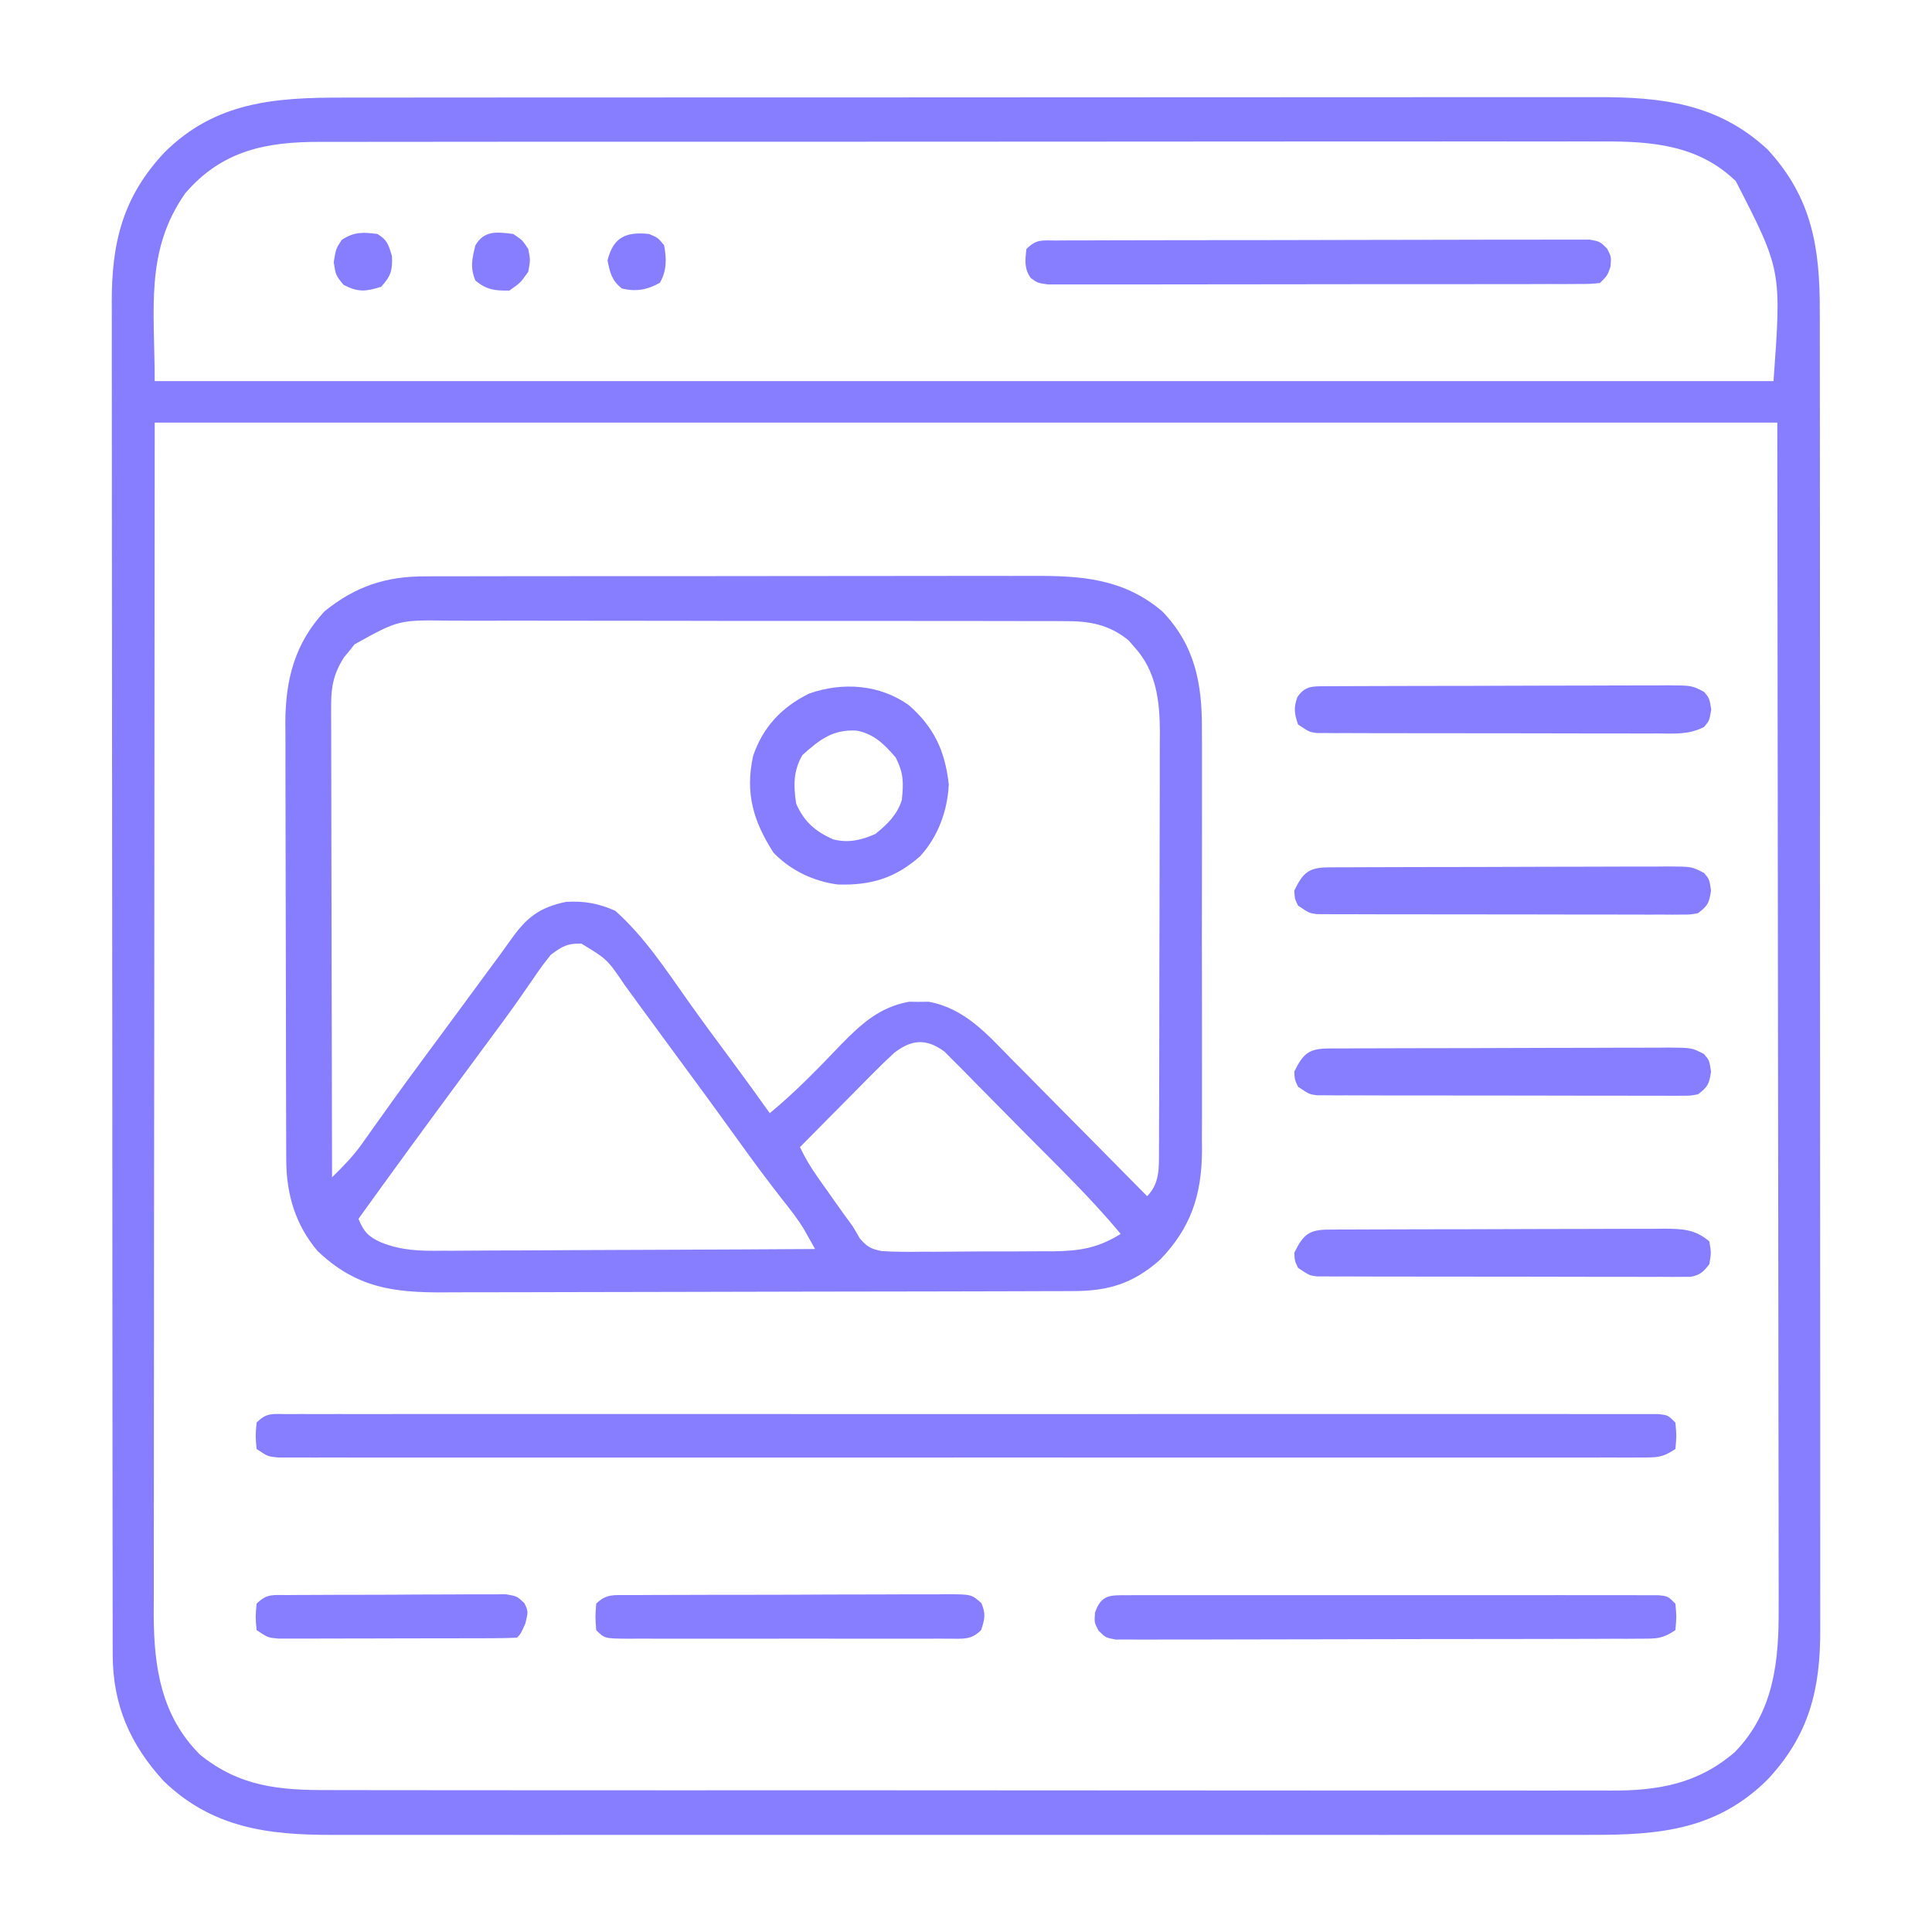 <?xml version="1.0" encoding="UTF-8"?>
<svg version="1.1" xmlns="http://www.w3.org/2000/svg" width="512" height="512">
<path d="M0 0 C1.483 -0.002 2.967 -0.004 4.45 -0.007 C8.509 -0.013 12.569 -0.013 16.628 -0.012 C21.012 -0.011 25.397 -0.017 29.781 -0.022 C38.365 -0.03 46.949 -0.033 55.533 -0.033 C62.512 -0.034 69.492 -0.036 76.471 -0.039 C96.274 -0.048 116.076 -0.052 135.879 -0.052 C136.946 -0.052 138.012 -0.052 139.112 -0.052 C140.714 -0.052 140.714 -0.052 142.348 -0.051 C159.656 -0.051 176.964 -0.061 194.272 -0.075 C212.058 -0.089 229.844 -0.096 247.629 -0.095 C257.609 -0.095 267.589 -0.098 277.568 -0.108 C286.065 -0.117 294.562 -0.12 303.059 -0.113 C307.391 -0.11 311.723 -0.109 316.055 -0.118 C320.027 -0.126 324 -0.125 327.972 -0.116 C329.402 -0.114 330.832 -0.116 332.262 -0.122 C349.587 -0.185 364.594 1.496 377.776 13.759 C389.557 26.51 391.645 39.875 391.599 56.492 C391.602 58.051 391.606 59.611 391.61 61.17 C391.621 65.438 391.619 69.706 391.614 73.974 C391.612 78.584 391.621 83.193 391.628 87.803 C391.641 96.827 391.643 105.851 391.641 114.876 C391.639 122.212 391.641 129.548 391.645 136.884 C391.645 137.929 391.646 138.973 391.647 140.05 C391.648 142.172 391.649 144.295 391.65 146.417 C391.661 166.314 391.659 186.212 391.653 206.109 C391.648 224.304 391.659 242.499 391.678 260.695 C391.697 279.387 391.706 298.078 391.702 316.77 C391.7 327.261 391.702 337.751 391.717 348.242 C391.728 357.172 391.73 366.103 391.718 375.033 C391.712 379.587 391.711 384.141 391.723 388.696 C391.734 392.869 391.73 397.043 391.716 401.216 C391.714 402.722 391.716 404.227 391.724 405.732 C391.804 421.782 388.801 433.976 377.698 445.806 C364.362 458.964 349.336 460.449 331.233 460.388 C329.738 460.39 328.243 460.393 326.748 460.397 C322.671 460.405 318.594 460.401 314.517 460.395 C310.108 460.391 305.699 460.398 301.29 460.403 C292.664 460.412 284.039 460.41 275.414 460.404 C268.402 460.4 261.389 460.399 254.377 460.401 C252.878 460.402 252.878 460.402 251.348 460.402 C249.317 460.403 247.286 460.404 245.255 460.404 C226.23 460.41 207.204 460.403 188.179 460.393 C171.868 460.384 155.558 460.385 139.247 460.394 C120.288 460.405 101.329 460.409 82.369 460.403 C80.346 460.403 78.323 460.402 76.299 460.401 C74.806 460.401 74.806 460.401 73.283 460.4 C66.282 460.399 59.282 460.402 52.281 460.406 C43.745 460.412 35.209 460.41 26.673 460.4 C22.321 460.395 17.969 460.392 13.617 460.399 C9.627 460.405 5.638 460.402 1.648 460.391 C0.211 460.389 -1.226 460.39 -2.664 460.395 C-19.743 460.448 -34.495 458.471 -47.224 446.196 C-56.172 436.485 -60.779 425.946 -60.793 412.646 C-60.797 411.326 -60.801 410.006 -60.805 408.646 C-60.804 407.183 -60.803 405.719 -60.802 404.256 C-60.805 402.7 -60.808 401.145 -60.811 399.589 C-60.819 395.312 -60.821 391.035 -60.822 386.757 C-60.824 382.145 -60.831 377.533 -60.838 372.92 C-60.852 362.834 -60.858 352.747 -60.862 342.66 C-60.865 336.361 -60.869 330.062 -60.873 323.763 C-60.886 306.321 -60.896 288.879 -60.899 271.438 C-60.9 270.321 -60.9 269.205 -60.9 268.055 C-60.9 266.936 -60.9 265.817 -60.901 264.664 C-60.901 262.397 -60.902 260.129 -60.902 257.862 C-60.902 256.737 -60.902 255.612 -60.903 254.453 C-60.907 236.232 -60.924 218.011 -60.947 199.789 C-60.971 181.079 -60.984 162.37 -60.985 143.66 C-60.986 133.156 -60.991 122.652 -61.01 112.148 C-61.025 103.203 -61.03 94.258 -61.022 85.312 C-61.018 80.75 -61.019 76.188 -61.033 71.626 C-61.046 67.444 -61.044 63.263 -61.032 59.082 C-61.03 57.574 -61.033 56.066 -61.042 54.558 C-61.129 38.509 -58.146 26.267 -47.006 14.458 C-33.61 1.174 -18.011 -0.022 0 0 Z M-41.584 25.376 C-52.306 40.717 -49.662 56.055 -49.662 75.134 C91.908 75.134 233.478 75.134 379.338 75.134 C381.468 45.741 381.468 45.741 369.338 22.134 C359.481 12.585 347.107 11.539 333.992 11.633 C332.471 11.629 330.949 11.623 329.428 11.616 C325.279 11.601 321.13 11.611 316.98 11.625 C312.493 11.637 308.007 11.625 303.52 11.616 C294.743 11.602 285.966 11.609 277.189 11.624 C266.962 11.641 256.735 11.638 246.507 11.634 C228.257 11.628 210.006 11.642 191.756 11.667 C174.057 11.691 156.359 11.698 138.66 11.688 C119.372 11.676 100.083 11.674 80.795 11.689 C78.738 11.69 76.68 11.692 74.623 11.693 C73.104 11.694 73.104 11.694 71.555 11.696 C64.43 11.7 57.306 11.699 50.181 11.694 C41.497 11.689 32.813 11.695 24.129 11.715 C19.7 11.725 15.272 11.73 10.843 11.722 C6.785 11.715 2.728 11.722 -1.329 11.74 C-2.793 11.744 -4.258 11.743 -5.722 11.736 C-20.066 11.677 -31.821 13.986 -41.584 25.376 Z M-49.662 86.134 C-49.703 139.697 -49.744 193.26 -49.787 248.446 C-49.805 265.366 -49.823 282.285 -49.842 299.717 C-49.849 314.869 -49.849 314.869 -49.853 330.022 C-49.855 336.776 -49.862 343.531 -49.873 350.285 C-49.886 358.078 -49.891 365.87 -49.889 373.663 C-49.887 377.648 -49.889 381.633 -49.9 385.618 C-49.91 389.226 -49.91 392.834 -49.904 396.442 C-49.902 398.355 -49.911 400.268 -49.92 402.18 C-49.872 416.095 -47.894 428.901 -37.662 439.134 C-27.188 447.609 -16.712 448.581 -3.569 448.521 C-2.051 448.526 -0.533 448.531 0.985 448.538 C5.135 448.552 9.285 448.548 13.435 448.541 C17.919 448.536 22.403 448.548 26.887 448.559 C35.663 448.576 44.44 448.577 53.216 448.571 C60.352 448.567 67.487 448.569 74.623 448.574 C75.639 448.575 76.656 448.576 77.703 448.576 C79.768 448.578 81.833 448.579 83.899 448.581 C103.255 448.595 122.612 448.589 141.968 448.578 C159.665 448.568 177.361 448.581 195.058 448.605 C213.243 448.629 231.427 448.639 249.612 448.632 C259.816 448.629 270.019 448.631 280.223 448.648 C288.909 448.663 297.595 448.664 306.282 448.646 C310.711 448.638 315.139 448.636 319.568 448.651 C323.628 448.665 327.688 448.66 331.748 448.641 C333.211 448.637 334.674 448.64 336.137 448.65 C348.763 448.734 359.426 446.848 369.147 438.392 C379.43 427.797 380.799 414.382 380.699 400.239 C380.7 398.878 380.703 397.518 380.707 396.158 C380.713 392.447 380.702 388.736 380.686 385.025 C380.673 380.952 380.678 376.879 380.68 372.806 C380.681 364.911 380.668 357.017 380.648 349.123 C380.627 339.985 380.624 330.847 380.622 321.709 C380.606 297.601 380.564 273.492 380.526 249.384 C380.433 168.575 380.433 168.575 380.338 86.134 C238.438 86.134 96.538 86.134 -49.662 86.134 Z " fill="#877eff" transform="translate(90.662,25.866)"/>
<path d="M0 0 C0.751 -0.004 1.502 -0.008 2.276 -0.012 C4.771 -0.022 7.265 -0.018 9.76 -0.014 C11.558 -0.018 13.356 -0.023 15.153 -0.029 C20.021 -0.043 24.889 -0.043 29.757 -0.041 C33.827 -0.04 37.898 -0.045 41.968 -0.049 C51.574 -0.061 61.181 -0.061 70.787 -0.055 C80.683 -0.049 90.578 -0.061 100.473 -0.083 C108.983 -0.1 117.492 -0.106 126.002 -0.103 C131.079 -0.101 136.155 -0.104 141.231 -0.118 C146.007 -0.13 150.782 -0.128 155.557 -0.115 C157.304 -0.113 159.051 -0.116 160.798 -0.124 C173.729 -0.181 184.858 0.575 195.12 9.261 C203.825 18.276 205.719 28.468 205.637 40.614 C205.644 41.914 205.652 43.215 205.659 44.555 C205.677 48.094 205.67 51.633 205.657 55.173 C205.647 58.895 205.656 62.618 205.663 66.34 C205.67 72.59 205.66 78.839 205.641 85.089 C205.62 92.29 205.627 99.49 205.649 106.69 C205.667 112.898 205.669 119.105 205.659 125.313 C205.653 129.009 205.652 132.706 205.665 136.402 C205.679 140.528 205.66 144.652 205.637 148.778 C205.646 149.985 205.654 151.192 205.662 152.436 C205.547 164.069 202.679 172.671 194.565 181.093 C187.427 187.421 180.861 189.41 171.493 189.408 C170.721 189.412 169.949 189.415 169.153 189.419 C166.563 189.43 163.973 189.434 161.383 189.438 C159.527 189.444 157.671 189.451 155.814 189.458 C149.716 189.479 143.617 189.489 137.518 189.499 C135.417 189.503 133.316 189.507 131.215 189.511 C121.343 189.53 111.47 189.545 101.598 189.553 C90.21 189.563 78.823 189.589 67.435 189.629 C58.628 189.66 49.821 189.674 41.014 189.678 C35.757 189.68 30.5 189.689 25.242 189.714 C20.293 189.738 15.344 189.742 10.394 189.731 C8.583 189.731 6.771 189.737 4.959 189.751 C-8.636 189.848 -18.478 188.537 -28.677 178.835 C-34.584 171.933 -36.992 163.712 -37.021 154.753 C-37.026 153.659 -37.032 152.564 -37.038 151.436 C-37.039 150.245 -37.04 149.054 -37.041 147.826 C-37.046 146.564 -37.051 145.302 -37.056 144.001 C-37.069 140.544 -37.076 137.087 -37.08 133.63 C-37.083 131.467 -37.087 129.303 -37.092 127.14 C-37.105 120.36 -37.115 113.58 -37.119 106.8 C-37.123 98.994 -37.141 91.188 -37.17 83.382 C-37.192 77.335 -37.202 71.289 -37.203 65.242 C-37.204 61.636 -37.21 58.031 -37.228 54.426 C-37.248 50.398 -37.243 46.37 -37.237 42.342 C-37.246 41.161 -37.255 39.98 -37.264 38.763 C-37.207 27.314 -34.789 17.83 -26.88 9.261 C-18.631 2.61 -10.521 -0.058 0 0 Z M-18.904 18.007 C-19.35 18.565 -19.796 19.123 -20.255 19.698 C-20.717 20.254 -21.178 20.809 -21.654 21.382 C-24.306 25.445 -25.13 29.018 -25.121 33.835 C-25.123 34.944 -25.126 36.053 -25.129 37.196 C-25.122 38.403 -25.115 39.61 -25.107 40.854 C-25.107 42.132 -25.108 43.411 -25.108 44.728 C-25.109 48.225 -25.097 51.723 -25.083 55.22 C-25.07 58.879 -25.069 62.537 -25.067 66.195 C-25.061 73.119 -25.044 80.042 -25.024 86.966 C-25.002 94.85 -24.991 102.734 -24.981 110.618 C-24.96 126.832 -24.925 143.046 -24.88 159.261 C-22.044 156.453 -19.347 153.764 -17.04 150.503 C-16.542 149.805 -16.044 149.107 -15.531 148.388 C-15.007 147.645 -14.483 146.901 -13.943 146.136 C-12.787 144.517 -11.631 142.898 -10.474 141.28 C-9.881 140.45 -9.288 139.619 -8.677 138.763 C-5.801 134.757 -2.873 130.789 0.057 126.823 C0.632 126.045 1.207 125.266 1.799 124.464 C2.972 122.876 4.145 121.288 5.319 119.7 C7.183 117.175 9.045 114.648 10.905 112.12 C11.527 111.275 12.149 110.43 12.79 109.559 C13.969 107.957 15.148 106.355 16.327 104.753 C17.4 103.295 18.477 101.839 19.556 100.386 C20.617 98.944 21.662 97.489 22.691 96.024 C26.753 90.336 30.155 87.725 37.12 86.261 C41.93 85.985 45.791 86.664 50.182 88.636 C57.776 95.421 63.461 104.013 69.3 112.296 C73.186 117.792 77.206 123.19 81.21 128.601 C84.556 133.125 87.863 137.672 91.12 142.261 C97.907 136.667 103.935 130.429 110.005 124.073 C115.421 118.539 120.251 114.151 128.026 112.729 C128.882 112.74 129.738 112.75 130.62 112.761 C131.904 112.745 131.904 112.745 133.214 112.729 C142.773 114.477 148.686 121.297 155.182 127.933 C156.224 128.981 157.266 130.03 158.309 131.077 C161.034 133.817 163.747 136.568 166.457 139.323 C169.232 142.139 172.018 144.943 174.803 147.749 C180.254 153.242 185.691 158.747 191.12 164.261 C194.534 160.846 194.245 156.61 194.26 151.975 C194.266 150.929 194.272 149.883 194.278 148.806 C194.279 147.669 194.28 146.532 194.281 145.361 C194.286 144.156 194.291 142.95 194.296 141.708 C194.308 138.409 194.316 135.109 194.32 131.809 C194.323 129.744 194.327 127.679 194.332 125.614 C194.345 119.143 194.355 112.672 194.359 106.202 C194.363 98.751 194.381 91.3 194.41 83.848 C194.431 78.077 194.442 72.305 194.443 66.533 C194.444 63.092 194.45 59.65 194.468 56.209 C194.485 52.365 194.483 48.522 194.476 44.678 C194.49 42.985 194.49 42.985 194.504 41.258 C194.461 33.059 193.575 25.204 187.87 18.886 C187.058 17.946 187.058 17.946 186.229 16.987 C181.053 12.75 175.799 11.817 169.271 11.873 C168.511 11.868 167.751 11.862 166.968 11.857 C164.438 11.842 161.908 11.85 159.378 11.857 C157.557 11.851 155.737 11.844 153.916 11.836 C148.982 11.818 144.049 11.819 139.115 11.825 C134.992 11.828 130.869 11.822 126.747 11.816 C117.019 11.802 107.291 11.803 97.564 11.815 C87.536 11.826 77.508 11.812 67.481 11.785 C58.863 11.763 50.246 11.756 41.628 11.762 C36.485 11.766 31.342 11.763 26.198 11.746 C21.361 11.731 16.524 11.735 11.687 11.753 C9.915 11.757 8.143 11.754 6.371 11.743 C-7.233 11.533 -7.233 11.533 -18.904 18.007 Z M33.12 100.261 C31.513 102.238 30.093 104.154 28.682 106.261 C27.805 107.529 26.926 108.796 26.046 110.061 C25.576 110.74 25.106 111.419 24.622 112.119 C21.939 115.944 19.151 119.693 16.37 123.448 C15.168 125.076 13.966 126.703 12.764 128.331 C11.55 129.974 10.335 131.618 9.12 133.261 C0.044 145.54 -8.967 157.863 -17.88 170.261 C-16.502 173.661 -15.29 174.977 -11.95 176.482 C-6.532 178.687 -1.548 178.798 4.239 178.715 C5.313 178.715 6.388 178.716 7.494 178.717 C11.017 178.714 14.539 178.683 18.061 178.651 C20.515 178.644 22.968 178.638 25.421 178.634 C31.858 178.619 38.294 178.58 44.73 178.535 C51.306 178.494 57.882 178.476 64.458 178.456 C77.345 178.413 90.233 178.346 103.12 178.261 C102.504 177.165 101.887 176.07 101.252 174.942 C100.906 174.325 100.559 173.709 100.202 173.075 C98.579 170.354 96.65 167.927 94.682 165.448 C90.619 160.264 86.71 154.987 82.87 149.636 C77.204 141.748 71.468 133.914 65.694 126.104 C63.206 122.738 60.731 119.362 58.264 115.979 C57.633 115.116 57.002 114.253 56.352 113.364 C55.144 111.712 53.939 110.058 52.737 108.402 C48.062 101.495 48.062 101.495 41.182 97.323 C37.387 97.246 36.173 98.042 33.12 100.261 Z M124.12 126.261 C122.072 128.146 120.108 130.038 118.163 132.022 C117.615 132.573 117.067 133.124 116.503 133.691 C114.766 135.439 113.037 137.193 111.307 138.948 C110.126 140.139 108.945 141.33 107.762 142.52 C104.876 145.429 101.996 148.343 99.12 151.261 C100.46 154.081 101.966 156.608 103.764 159.159 C104.277 159.886 104.789 160.613 105.317 161.362 C105.85 162.112 106.383 162.863 106.932 163.636 C107.454 164.378 107.975 165.121 108.512 165.886 C110.029 168.029 111.542 170.162 113.12 172.261 C113.742 173.322 114.364 174.382 115.004 175.476 C116.869 177.669 117.896 178.214 120.751 178.808 C124.187 179.024 127.573 179.039 131.014 178.987 C132.276 178.988 133.537 178.989 134.837 178.99 C137.505 178.986 140.17 178.969 142.838 178.933 C146.238 178.888 149.635 178.887 153.035 178.9 C156.299 178.908 159.563 178.884 162.827 178.862 C164.039 178.864 165.25 178.866 166.499 178.868 C173.492 178.751 178.143 177.961 184.12 174.261 C176.518 165.122 167.998 156.839 159.625 148.416 C157.615 146.392 155.612 144.361 153.615 142.323 C151.187 139.847 148.748 137.382 146.299 134.927 C144.925 133.543 143.563 132.147 142.202 130.75 C141.361 129.912 140.52 129.074 139.653 128.21 C138.921 127.47 138.188 126.729 137.434 125.966 C132.591 122.397 128.741 122.703 124.12 126.261 Z " fill="#877eff" transform="translate(112.88,152.739)"/>
<path d="M0 0 C1.948 -0.008 1.948 -0.008 3.935 -0.016 C5.39 -0.011 6.845 -0.007 8.299 -0.002 C9.834 -0.005 11.369 -0.008 12.904 -0.012 C17.137 -0.02 21.37 -0.016 25.603 -0.01 C30.162 -0.005 34.721 -0.012 39.28 -0.018 C48.217 -0.027 57.154 -0.025 66.092 -0.019 C73.352 -0.014 80.613 -0.014 87.873 -0.016 C88.905 -0.016 89.937 -0.017 90.999 -0.017 C93.095 -0.018 95.19 -0.018 97.285 -0.019 C116.955 -0.025 136.624 -0.018 156.293 -0.007 C173.186 0.002 190.08 0 206.973 -0.009 C226.57 -0.02 246.166 -0.024 265.763 -0.018 C267.851 -0.017 269.938 -0.017 272.026 -0.016 C273.054 -0.016 274.081 -0.015 275.14 -0.015 C282.395 -0.013 289.651 -0.016 296.907 -0.021 C305.743 -0.027 314.58 -0.025 323.417 -0.014 C327.93 -0.009 332.442 -0.007 336.955 -0.014 C341.08 -0.02 345.205 -0.016 349.33 -0.006 C350.828 -0.003 352.326 -0.005 353.824 -0.009 C355.849 -0.015 357.875 -0.008 359.9 0 C361.592 0 361.592 0 363.318 0.001 C365.95 0.252 365.95 0.252 367.95 2.252 C368.262 5.752 368.262 5.752 367.95 9.252 C364.421 11.604 362.989 11.502 358.811 11.503 C357.518 11.509 356.225 11.514 354.893 11.519 C353.449 11.515 352.006 11.51 350.563 11.506 C349.036 11.508 347.509 11.511 345.983 11.515 C341.777 11.523 337.571 11.519 333.365 11.513 C328.833 11.509 324.301 11.516 319.769 11.521 C310.887 11.53 302.005 11.528 293.123 11.522 C285.907 11.518 278.691 11.517 271.475 11.519 C270.449 11.52 269.423 11.52 268.367 11.52 C266.283 11.521 264.2 11.522 262.117 11.522 C242.565 11.528 223.013 11.521 203.462 11.511 C186.672 11.502 169.882 11.503 153.092 11.512 C133.612 11.523 114.132 11.527 94.652 11.521 C92.577 11.521 90.501 11.52 88.425 11.519 C87.404 11.519 86.382 11.519 85.33 11.518 C78.119 11.517 70.908 11.52 63.698 11.524 C54.915 11.53 46.132 11.528 37.349 11.518 C32.865 11.512 28.38 11.51 23.896 11.517 C19.795 11.523 15.695 11.52 11.594 11.509 C10.106 11.507 8.619 11.508 7.131 11.513 C5.117 11.519 3.103 11.511 1.089 11.503 C-0.032 11.503 -1.153 11.503 -2.309 11.502 C-5.05 11.252 -5.05 11.252 -8.05 9.252 C-8.363 5.752 -8.363 5.752 -8.05 2.252 C-5.316 -0.483 -3.83 0.001 0 0 Z " fill="#877eff" transform="translate(76.05,374.748)"/>
<path d="M0 0 C1.261 -0.009 2.521 -0.017 3.82 -0.026 C5.225 -0.025 6.629 -0.024 8.034 -0.023 C9.507 -0.029 10.981 -0.036 12.454 -0.043 C16.462 -0.061 20.47 -0.066 24.478 -0.067 C27.821 -0.069 31.164 -0.076 34.506 -0.083 C42.39 -0.1 50.274 -0.105 58.158 -0.103 C66.299 -0.102 74.44 -0.123 82.581 -0.155 C89.564 -0.181 96.547 -0.192 103.529 -0.19 C107.703 -0.19 111.876 -0.196 116.05 -0.217 C119.974 -0.236 123.898 -0.236 127.822 -0.222 C129.264 -0.219 130.706 -0.224 132.148 -0.236 C134.113 -0.252 136.078 -0.24 138.043 -0.227 C139.144 -0.228 140.245 -0.229 141.379 -0.23 C144.085 0.267 144.085 0.267 145.974 2.134 C147.085 4.267 147.085 4.267 146.898 6.892 C146.085 9.267 146.085 9.267 144.085 11.267 C141.52 11.522 141.52 11.522 138.208 11.528 C136.956 11.535 135.704 11.542 134.414 11.55 C133.019 11.547 131.623 11.545 130.228 11.542 C128.765 11.546 127.301 11.552 125.838 11.558 C121.856 11.571 117.875 11.572 113.894 11.569 C110.573 11.568 107.253 11.573 103.933 11.578 C96.102 11.589 88.271 11.589 80.439 11.583 C72.353 11.577 64.266 11.589 56.18 11.611 C49.244 11.628 42.308 11.634 35.372 11.631 C31.226 11.629 27.081 11.632 22.935 11.646 C19.037 11.658 15.14 11.656 11.242 11.643 C9.809 11.641 8.377 11.644 6.945 11.652 C4.993 11.662 3.041 11.653 1.089 11.642 C-0.004 11.642 -1.098 11.642 -2.224 11.642 C-4.915 11.267 -4.915 11.267 -6.771 9.935 C-8.53 7.371 -8.236 5.285 -7.915 2.267 C-5.206 -0.442 -3.792 0.012 0 0 Z " fill="#877eff" transform="translate(279.915,63.733)"/>
<path d="M0 0 C1.254 -0.006 2.507 -0.011 3.799 -0.017 C5.196 -0.013 6.592 -0.009 7.989 -0.005 C9.454 -0.008 10.919 -0.011 12.384 -0.015 C16.37 -0.025 20.355 -0.021 24.341 -0.015 C28.505 -0.01 32.67 -0.014 36.834 -0.017 C43.828 -0.021 50.823 -0.016 57.817 -0.007 C65.912 0.004 74.006 0.001 82.101 -0.01 C89.042 -0.019 95.983 -0.021 102.924 -0.016 C107.073 -0.012 111.222 -0.012 115.372 -0.019 C119.272 -0.024 123.172 -0.02 127.073 -0.009 C128.507 -0.006 129.942 -0.007 131.376 -0.011 C133.328 -0.017 135.28 -0.009 137.233 0 C138.874 0.001 138.874 0.001 140.549 0.002 C143.116 0.254 143.116 0.254 145.116 2.254 C145.429 5.754 145.429 5.754 145.116 9.254 C141.632 11.577 140.272 11.509 136.157 11.521 C134.912 11.53 133.667 11.538 132.384 11.547 C131.002 11.547 129.62 11.546 128.237 11.544 C126.784 11.55 125.33 11.557 123.876 11.565 C119.926 11.583 115.976 11.587 112.025 11.588 C108.73 11.59 105.435 11.598 102.139 11.605 C94.367 11.621 86.595 11.626 78.822 11.625 C70.798 11.623 62.773 11.644 54.748 11.676 C47.863 11.702 40.979 11.713 34.093 11.712 C29.979 11.711 25.865 11.717 21.751 11.738 C17.883 11.757 14.016 11.758 10.148 11.743 C8.727 11.741 7.306 11.746 5.885 11.758 C3.949 11.773 2.012 11.761 0.076 11.748 C-1.552 11.75 -1.552 11.75 -3.212 11.752 C-5.884 11.254 -5.884 11.254 -7.768 9.387 C-8.884 7.254 -8.884 7.254 -8.696 4.629 C-7.032 -0.236 -4.698 0.003 0 0 Z " fill="#877eff" transform="translate(298.884,422.746)"/>
<path d="M0 0 C6.664 5.927 9.449 12.116 10.438 20.875 C10.102 27.877 7.578 34.773 2.812 39.938 C-3.773 45.742 -10.329 47.702 -19.066 47.391 C-25.484 46.536 -31.475 43.65 -36 39 C-41.352 30.637 -43.576 23.262 -41.422 13.336 C-38.811 5.67 -33.836 0.387 -26.578 -3.195 C-17.699 -6.334 -7.712 -5.642 0 0 Z M-28.375 13.125 C-30.79 17.398 -30.739 21.205 -30 26 C-27.863 30.808 -24.939 33.329 -20.219 35.434 C-16.174 36.466 -12.768 35.661 -9 34 C-5.836 31.442 -3.233 28.924 -2 25 C-1.544 20.287 -1.502 17.996 -3.625 13.75 C-6.619 10.283 -9.308 7.528 -13.953 6.617 C-20.302 6.254 -23.741 8.979 -28.375 13.125 Z " fill="#877eff" transform="translate(241,187)"/>
<path d="M0 0 C0.855 -0.006 1.71 -0.011 2.592 -0.017 C4.002 -0.019 4.002 -0.019 5.441 -0.021 C6.43 -0.026 7.418 -0.031 8.437 -0.036 C11.719 -0.05 15 -0.057 18.281 -0.063 C20.556 -0.068 22.83 -0.074 25.105 -0.08 C29.878 -0.09 34.651 -0.096 39.424 -0.1 C45.547 -0.105 51.669 -0.129 57.792 -0.158 C62.491 -0.176 67.19 -0.182 71.89 -0.183 C74.147 -0.186 76.405 -0.194 78.662 -0.207 C81.818 -0.224 84.973 -0.223 88.128 -0.216 C89.065 -0.225 90.001 -0.234 90.966 -0.244 C97.25 -0.203 97.25 -0.203 100.494 1.475 C101.914 3.14 101.914 3.14 102.414 6.14 C101.914 9.14 101.914 9.14 100.493 10.805 C96.481 12.883 92.598 12.549 88.144 12.513 C87.154 12.516 86.163 12.52 85.142 12.524 C81.867 12.532 78.592 12.518 75.316 12.504 C73.042 12.503 70.769 12.504 68.495 12.505 C63.729 12.505 58.964 12.495 54.198 12.477 C48.082 12.454 41.967 12.453 35.851 12.46 C31.156 12.463 26.461 12.457 21.766 12.447 C19.51 12.443 17.255 12.442 14.999 12.444 C11.851 12.444 8.703 12.431 5.554 12.415 C4.618 12.418 3.681 12.42 2.716 12.423 C1.859 12.416 1.003 12.408 0.12 12.401 C-0.624 12.399 -1.368 12.397 -2.135 12.395 C-4.086 12.14 -4.086 12.14 -7.086 10.14 C-8.065 7.28 -8.307 5.753 -7.273 2.89 C-5.268 -0.064 -3.351 0.013 0 0 Z " fill="#877eff" transform="translate(351.086,181.86)"/>
<path d="M0 0 C1.27 -0.009 1.27 -0.009 2.566 -0.017 C3.962 -0.019 3.962 -0.019 5.387 -0.021 C6.366 -0.026 7.345 -0.031 8.354 -0.036 C11.603 -0.05 14.852 -0.057 18.1 -0.063 C20.352 -0.068 22.605 -0.074 24.857 -0.08 C29.583 -0.09 34.309 -0.096 39.035 -0.1 C45.097 -0.105 51.159 -0.129 57.221 -0.158 C61.874 -0.176 66.527 -0.182 71.18 -0.183 C73.415 -0.186 75.65 -0.194 77.885 -0.207 C81.01 -0.224 84.134 -0.223 87.258 -0.216 C88.185 -0.225 89.112 -0.234 90.067 -0.244 C96.288 -0.203 96.288 -0.203 99.531 1.475 C100.952 3.14 100.952 3.14 101.39 6.14 C100.904 9.469 100.543 10.149 97.952 12.14 C95.983 12.515 95.983 12.515 93.701 12.515 C92.835 12.522 91.968 12.529 91.076 12.536 C90.128 12.528 89.18 12.521 88.204 12.513 C87.204 12.516 86.204 12.52 85.173 12.524 C81.86 12.532 78.547 12.518 75.233 12.504 C72.935 12.503 70.638 12.504 68.34 12.505 C63.521 12.505 58.703 12.495 53.884 12.477 C47.7 12.454 41.516 12.453 35.332 12.46 C30.586 12.463 25.84 12.457 21.095 12.447 C18.814 12.443 16.533 12.442 14.253 12.444 C11.068 12.444 7.884 12.431 4.7 12.415 C3.752 12.418 2.805 12.42 1.829 12.423 C0.962 12.416 0.096 12.408 -0.797 12.401 C-1.926 12.398 -1.926 12.398 -3.079 12.395 C-5.048 12.14 -5.048 12.14 -8.048 10.14 C-8.923 8.328 -8.923 8.328 -9.048 6.14 C-6.724 1.382 -5.208 0.021 0 0 Z " fill="#877eff" transform="translate(352.048,277.86)"/>
<path d="M0 0 C1.27 -0.009 1.27 -0.009 2.566 -0.017 C3.962 -0.019 3.962 -0.019 5.387 -0.021 C6.366 -0.026 7.345 -0.031 8.354 -0.036 C11.603 -0.05 14.852 -0.057 18.1 -0.063 C20.352 -0.068 22.605 -0.074 24.857 -0.08 C29.583 -0.09 34.309 -0.096 39.035 -0.1 C45.097 -0.105 51.159 -0.129 57.221 -0.158 C61.874 -0.176 66.527 -0.182 71.18 -0.183 C73.415 -0.186 75.65 -0.194 77.885 -0.207 C81.01 -0.224 84.134 -0.223 87.258 -0.216 C88.185 -0.225 89.112 -0.234 90.067 -0.244 C96.288 -0.203 96.288 -0.203 99.531 1.475 C100.952 3.14 100.952 3.14 101.39 6.14 C100.904 9.469 100.543 10.149 97.952 12.14 C95.983 12.515 95.983 12.515 93.701 12.515 C92.835 12.522 91.968 12.529 91.076 12.536 C90.128 12.528 89.18 12.521 88.204 12.513 C87.204 12.516 86.204 12.52 85.173 12.524 C81.86 12.532 78.547 12.518 75.233 12.504 C72.935 12.503 70.638 12.504 68.34 12.505 C63.521 12.505 58.703 12.495 53.884 12.477 C47.7 12.454 41.516 12.453 35.332 12.46 C30.586 12.463 25.84 12.457 21.095 12.447 C18.814 12.443 16.533 12.442 14.253 12.444 C11.068 12.444 7.884 12.431 4.7 12.415 C3.752 12.418 2.805 12.42 1.829 12.423 C0.962 12.416 0.096 12.408 -0.797 12.401 C-1.926 12.398 -1.926 12.398 -3.079 12.395 C-5.048 12.14 -5.048 12.14 -8.048 10.14 C-8.923 8.328 -8.923 8.328 -9.048 6.14 C-6.724 1.382 -5.208 0.021 0 0 Z " fill="#877eff" transform="translate(352.048,229.86)"/>
<path d="M0 0 C1.255 -0.009 1.255 -0.009 2.536 -0.017 C3.916 -0.019 3.916 -0.019 5.324 -0.021 C6.292 -0.026 7.259 -0.031 8.256 -0.036 C11.468 -0.05 14.68 -0.057 17.891 -0.063 C20.118 -0.068 22.346 -0.074 24.573 -0.08 C29.248 -0.09 33.923 -0.096 38.598 -0.1 C44.59 -0.105 50.582 -0.129 56.575 -0.158 C61.177 -0.176 65.78 -0.182 70.382 -0.183 C72.591 -0.186 74.8 -0.194 77.01 -0.207 C80.1 -0.224 83.19 -0.222 86.281 -0.216 C87.652 -0.23 87.652 -0.23 89.051 -0.244 C93.788 -0.213 97.242 -0.109 100.997 3.14 C101.497 6.14 101.497 6.14 100.997 9.14 C99.447 11.179 98.567 12.032 96.027 12.515 C94.898 12.515 94.898 12.515 93.746 12.515 C92.879 12.522 92.013 12.529 91.12 12.536 C90.173 12.528 89.225 12.521 88.249 12.513 C87.248 12.516 86.248 12.52 85.218 12.524 C81.904 12.532 78.591 12.518 75.278 12.504 C72.98 12.503 70.682 12.504 68.385 12.505 C63.566 12.505 58.747 12.495 53.929 12.477 C47.745 12.454 41.561 12.453 35.376 12.46 C30.631 12.463 25.885 12.457 21.139 12.447 C18.859 12.443 16.578 12.442 14.297 12.444 C11.113 12.444 7.929 12.431 4.745 12.415 C3.797 12.418 2.85 12.42 1.873 12.423 C1.007 12.416 0.14 12.408 -0.752 12.401 C-1.882 12.398 -1.882 12.398 -3.034 12.395 C-5.003 12.14 -5.003 12.14 -8.003 10.14 C-8.878 8.328 -8.878 8.328 -9.003 6.14 C-6.692 1.409 -5.183 0.021 0 0 Z " fill="#877eff" transform="translate(352.003,325.86)"/>
<path d="M0 0 C1.357 0.001 1.357 0.001 2.741 0.003 C4.168 -0.007 4.168 -0.007 5.624 -0.018 C8.78 -0.037 11.936 -0.041 15.093 -0.043 C17.28 -0.049 19.467 -0.056 21.654 -0.063 C26.243 -0.075 30.832 -0.079 35.421 -0.077 C41.311 -0.077 47.2 -0.104 53.09 -0.139 C57.608 -0.161 62.126 -0.165 66.645 -0.164 C68.816 -0.166 70.988 -0.175 73.16 -0.191 C76.194 -0.21 79.227 -0.205 82.26 -0.193 C83.163 -0.204 84.065 -0.215 84.995 -0.227 C91.051 -0.165 91.051 -0.165 93.659 2.16 C94.85 4.964 94.541 6.44 93.565 9.293 C90.87 11.989 88.782 11.539 85.119 11.564 C84.213 11.56 83.307 11.556 82.374 11.552 C80.944 11.557 80.944 11.557 79.486 11.563 C76.325 11.572 73.164 11.566 70.003 11.559 C67.813 11.56 65.624 11.562 63.434 11.565 C58.841 11.568 54.248 11.563 49.654 11.554 C43.756 11.543 37.857 11.549 31.959 11.561 C27.436 11.568 22.914 11.566 18.391 11.561 C16.216 11.56 14.04 11.561 11.865 11.566 C8.829 11.571 5.793 11.563 2.757 11.552 C1.851 11.556 0.945 11.56 0.011 11.564 C-6.206 11.522 -6.206 11.522 -8.435 9.293 C-8.685 5.793 -8.685 5.793 -8.435 2.293 C-5.744 -0.397 -3.657 0.038 0 0 Z " fill="#877eff" transform="translate(166.435,422.707)"/>
<path d="M0 0 C0.649 -0.007 1.298 -0.013 1.967 -0.02 C4.117 -0.039 6.266 -0.043 8.416 -0.045 C9.908 -0.052 11.4 -0.059 12.893 -0.066 C16.022 -0.078 19.152 -0.081 22.282 -0.08 C26.295 -0.08 30.307 -0.107 34.32 -0.142 C37.403 -0.164 40.485 -0.168 43.567 -0.167 C45.047 -0.169 46.526 -0.178 48.006 -0.194 C50.075 -0.213 52.142 -0.207 54.211 -0.195 C55.388 -0.198 56.566 -0.201 57.779 -0.204 C60.67 0.291 60.67 0.291 62.621 2.122 C63.67 4.291 63.67 4.291 62.92 7.478 C61.67 10.291 61.67 10.291 60.67 11.291 C58.631 11.395 56.588 11.429 54.546 11.436 C53.234 11.442 51.922 11.449 50.571 11.455 C49.128 11.457 47.684 11.458 46.24 11.458 C44.769 11.462 43.298 11.465 41.827 11.469 C38.738 11.475 35.65 11.476 32.561 11.476 C28.601 11.476 24.641 11.489 20.681 11.507 C17.64 11.518 14.6 11.52 11.56 11.519 C10.1 11.52 8.64 11.525 7.18 11.533 C5.138 11.542 3.096 11.538 1.053 11.533 C-0.691 11.536 -0.691 11.536 -2.47 11.538 C-5.33 11.291 -5.33 11.291 -8.33 9.291 C-8.642 5.791 -8.642 5.791 -8.33 2.291 C-5.555 -0.484 -3.887 0.025 0 0 Z " fill="#877eff" transform="translate(76.33,422.709)"/>
<path d="M0 0 C2.438 1.625 2.438 1.625 4 4 C4.562 6.938 4.562 6.938 4 10 C1.938 12.938 1.938 12.938 -1 15 C-4.843 15.066 -6.992 14.819 -10 12.375 C-11.456 8.916 -10.913 6.587 -10 3 C-7.671 -1.01 -4.264 -0.524 0 0 Z " fill="#877eff" transform="translate(136,62)"/>
<path d="M0 0 C2.682 1.609 2.961 2.87 3.875 5.875 C4.029 9.715 3.594 11.163 1 14 C-3.117 15.296 -5.067 15.477 -8.938 13.5 C-11 11 -11 11 -11.562 7.5 C-11 4 -11 4 -9.438 1.562 C-6.095 -0.58 -3.895 -0.496 0 0 Z " fill="#877eff" transform="translate(100,62)"/>
<path d="M0 0 C2.375 1 2.375 1 4 3 C4.661 6.562 4.718 9.764 2.875 12.938 C-0.455 14.824 -3.527 15.368 -7.25 14.438 C-9.88 12.277 -10.354 10.296 -11 7 C-9.458 0.832 -6.111 -0.624 0 0 Z " fill="#877eff" transform="translate(172,62)"/>
</svg>
